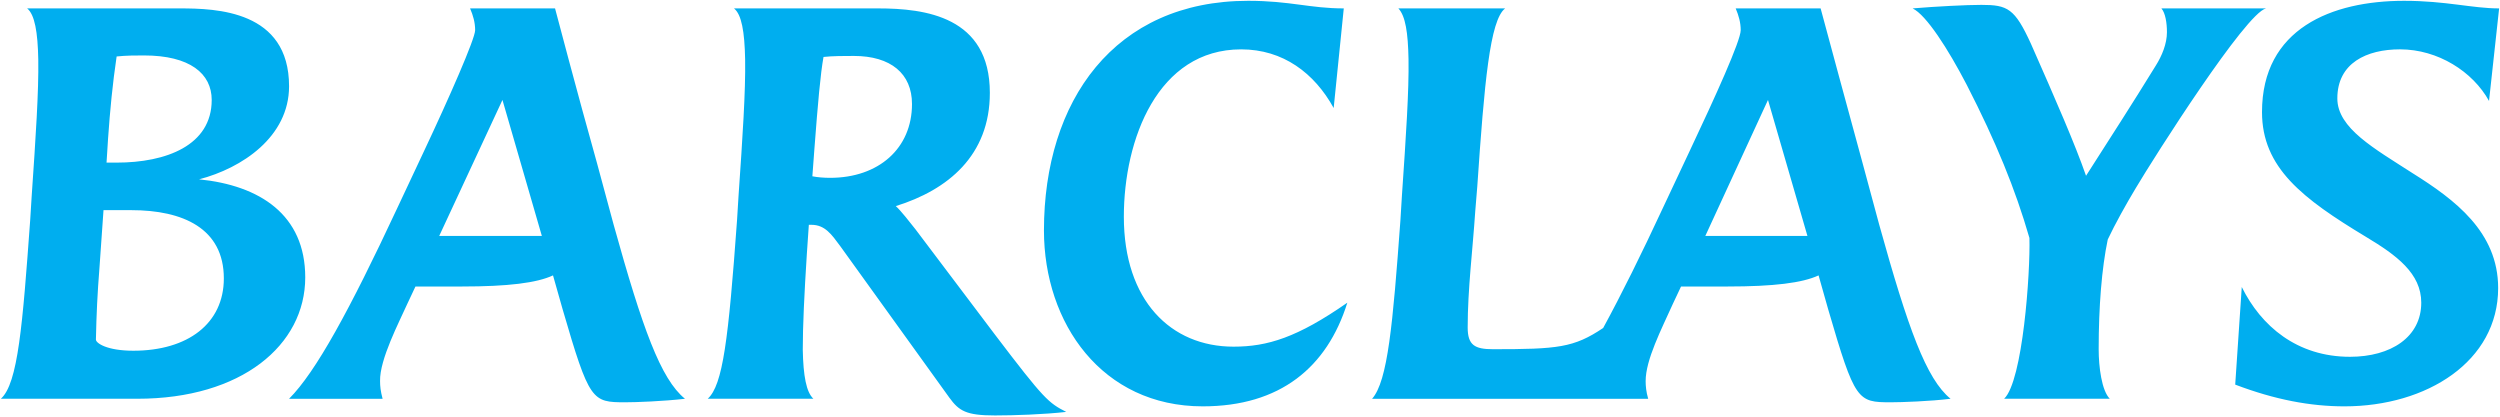 <svg xmlns="http://www.w3.org/2000/svg" width="2701" height="450" viewBox="0 0 2701 450"><path d="M2689.147 109.064c-17.495-31.706-55.209-55.754-96.172-55.754-36.028 0-67.716 14.755-67.716 53.014 0 32.215 39.891 54.067 81.417 80.855 45.32 28.404 92.326 63.342 92.326 124.014 0 79.222-77.026 127.826-166.085 127.826-36.607 0-74.83-7.096-117.99-23.485l7.08-105.447c20.78 42.087 59.583 75.392 116.9 75.392 44.266 0 77.026-21.29 77.026-58.459 0-31.689-26.788-51.345-59.53-71-68.858-41.509-112.527-74.866-112.527-134.941 0-90.165 75.375-120.203 153.49-120.203 45.32 0 73.759 8.203 102.69 8.203l-10.909 99.985m-381.845 94.486c-9.872 16.407-22.378 38.768-30.072 55.192-6.535 31.126-9.82 72.67-9.82 118.534 0 19.129 3.285 44.792 12.015 53.54h-114.16c20.184-19.111 28.404-136.539 27.333-173.708-15.3-52.978-36.098-103.796-67.769-165.54-20.165-38.767-43.686-75.41-58.441-82.489 25.663-2.16 58.441-3.811 74.303-3.811 28.386 0 36.062 3.811 53.558 42.07 27.262 61.743 47.48 108.135 59.513 142.581 28.966-45.355 49.166-76.481 75.392-119.096 6.552-10.381 12.015-23.485 12.015-36.062 0-9.855-1.651-20.763-6.007-25.682h113.088c-21.852 4.919-120.202 159.533-140.948 194.471m-397.162-95.558-67.716 146.92h110.33l-42.614-146.92m132.762 326.636c-36.08 0-38.785-1.072-67.751-100.494l-10.364-36.607c-17.46 8.186-48.64 12.015-98.333 12.015h-50.256l-8.748 18.567c-12.559 27.895-29.492 60.62-29.492 83.613 0 5.463.544 11.453 2.74 19.112h-298.285c16.951-19.112 22.414-80.838 30.6-192.855l1.633-26.753c4.374-63.921 7.694-113.088 7.115-147.482-.545-28.404-3.285-46.444-10.926-54.63h115.284c-16.407 12.578-22.432 80.294-30.055 192.31l-2.196 26.753c-2.74 41.526-8.185 84.123-8.185 125.648 0 19.094 7.64 23.468 27.332 23.468 69.894 0 87.407-1.633 119.06-22.94 19.657-36.063 42.088-81.418 63.905-128.389l29.546-62.815c27.841-59.004 55.139-119.114 55.139-130.567 0-8.22-2.178-15.844-5.428-23.503H1967s37.135 137.681 45.338 167.156l18.005 66.662c31.126 112 50.817 166.612 77.043 187.92-21.887 2.74-53.013 3.811-64.484 3.811m-743.471 4.391c-108.715 0-171.548-89.585-171.548-190.096 0-139.842 75.92-248.047 220.697-248.047 45.337 0 66.662 8.203 103.234 8.203l-10.909 107.626c-20.762-37.696-54.647-63.377-99.967-63.377-90.13 0-126.737 97.261-126.737 180.84 0 90.674 50.818 140.367 118.534 140.367 36.607 0 68.823-9.836 122.926-47.515-21.852 69.947-72.67 112-156.23 112M922.504 60.441c-10.381 0-22.976 0-32.778 1.089-3.285 18.022-6.025 49.166-9.854 99.405l-2.196 29.528c5.498 1.106 12.577 1.668 19.147 1.668 52.416 0 88.496-31.723 88.496-79.766 0-32.813-22.94-51.924-62.815-51.924m152.383 388.414c-31.126 0-38.785-4.936-49.149-19.146L907.731 265.82c-9.292-12.559-16.389-22.94-31.126-22.94h-2.74l-2.161 31.689c-2.758 43.159-4.392 77.605-4.392 103.269.545 28.404 3.83 45.864 11.488 52.978H764.623c16.371-14.755 22.361-63.922 31.67-192.854l1.652-26.753c4.374-63.36 7.659-112.544 7.097-146.938-.562-30.055-3.812-48.64-12.033-55.192h155.686c50.8 0 120.73 8.766 120.73 91.237 0 67.716-45.356 104.885-101.601 122.346 5.463 4.936 15.282 17.495 21.307 25.154l85.756 113.633c53.54 70.474 57.897 73.741 77.044 83.578-24.048 2.723-56.264 3.83-77.044 3.83M542.855 107.991l-68.331 146.92h110.893l-42.562-146.92m132.71 326.636c-36.028 0-38.768-1.072-67.717-100.494l-10.381-36.607c-17.513 8.186-48.64 12.015-98.351 12.015H448.86l-8.73 18.567c-8.748 19.691-30.055 60.128-29.51 83.613 0 5.463.544 10.926 2.74 19.112H312.304c28.948-28.949 65.555-96.138 116.356-204.852l29.51-62.816C484.923 106.36 513.344 41.892 513.344 32.6c0-8.22-2.16-15.844-5.463-23.503h91.8S623.674 100.334 645 176.253l18.022 66.662c31.144 112 50.8 166.611 77.026 187.919-23.485 2.722-52.996 3.794-64.484 3.794m-520.07-374.73c-8.203 0-19.111 0-29.493 1.106-4.374 29.493-7.114 57.897-9.275 89.023 0 0-1.65 26.753-1.65 25.664H126c53.54 0 102.725-18.567 102.725-67.699 0-28.439-23.503-48.095-73.232-48.095m-13.63 167.156h-30.038l-4.374 62.27c-2.178 27.333-3.285 50.257-3.83 77.571 0 3.847 12.015 12.033 40.402 12.033 59.003 0 97.806-29.493 97.806-78.133 0-54.085-44.266-73.74-99.967-73.74m6.552 203.762H.915c18.585-16.406 23.503-80.31 31.689-192.854l1.634-26.209c4.391-63.922 7.658-113.088 7.114-147.482-.545-29.51-3.83-48.64-12.033-55.192h164.978c39.33 0 118.007 2.196 118.007 84.123 0 54.63-50.818 88.496-97.244 100.546 65.555 6.552 114.722 38.224 114.722 105.957-.018 73.197-68.84 131.111-181.367 131.111" fill="#00AEEF" fill-rule="nonzero"/></svg>